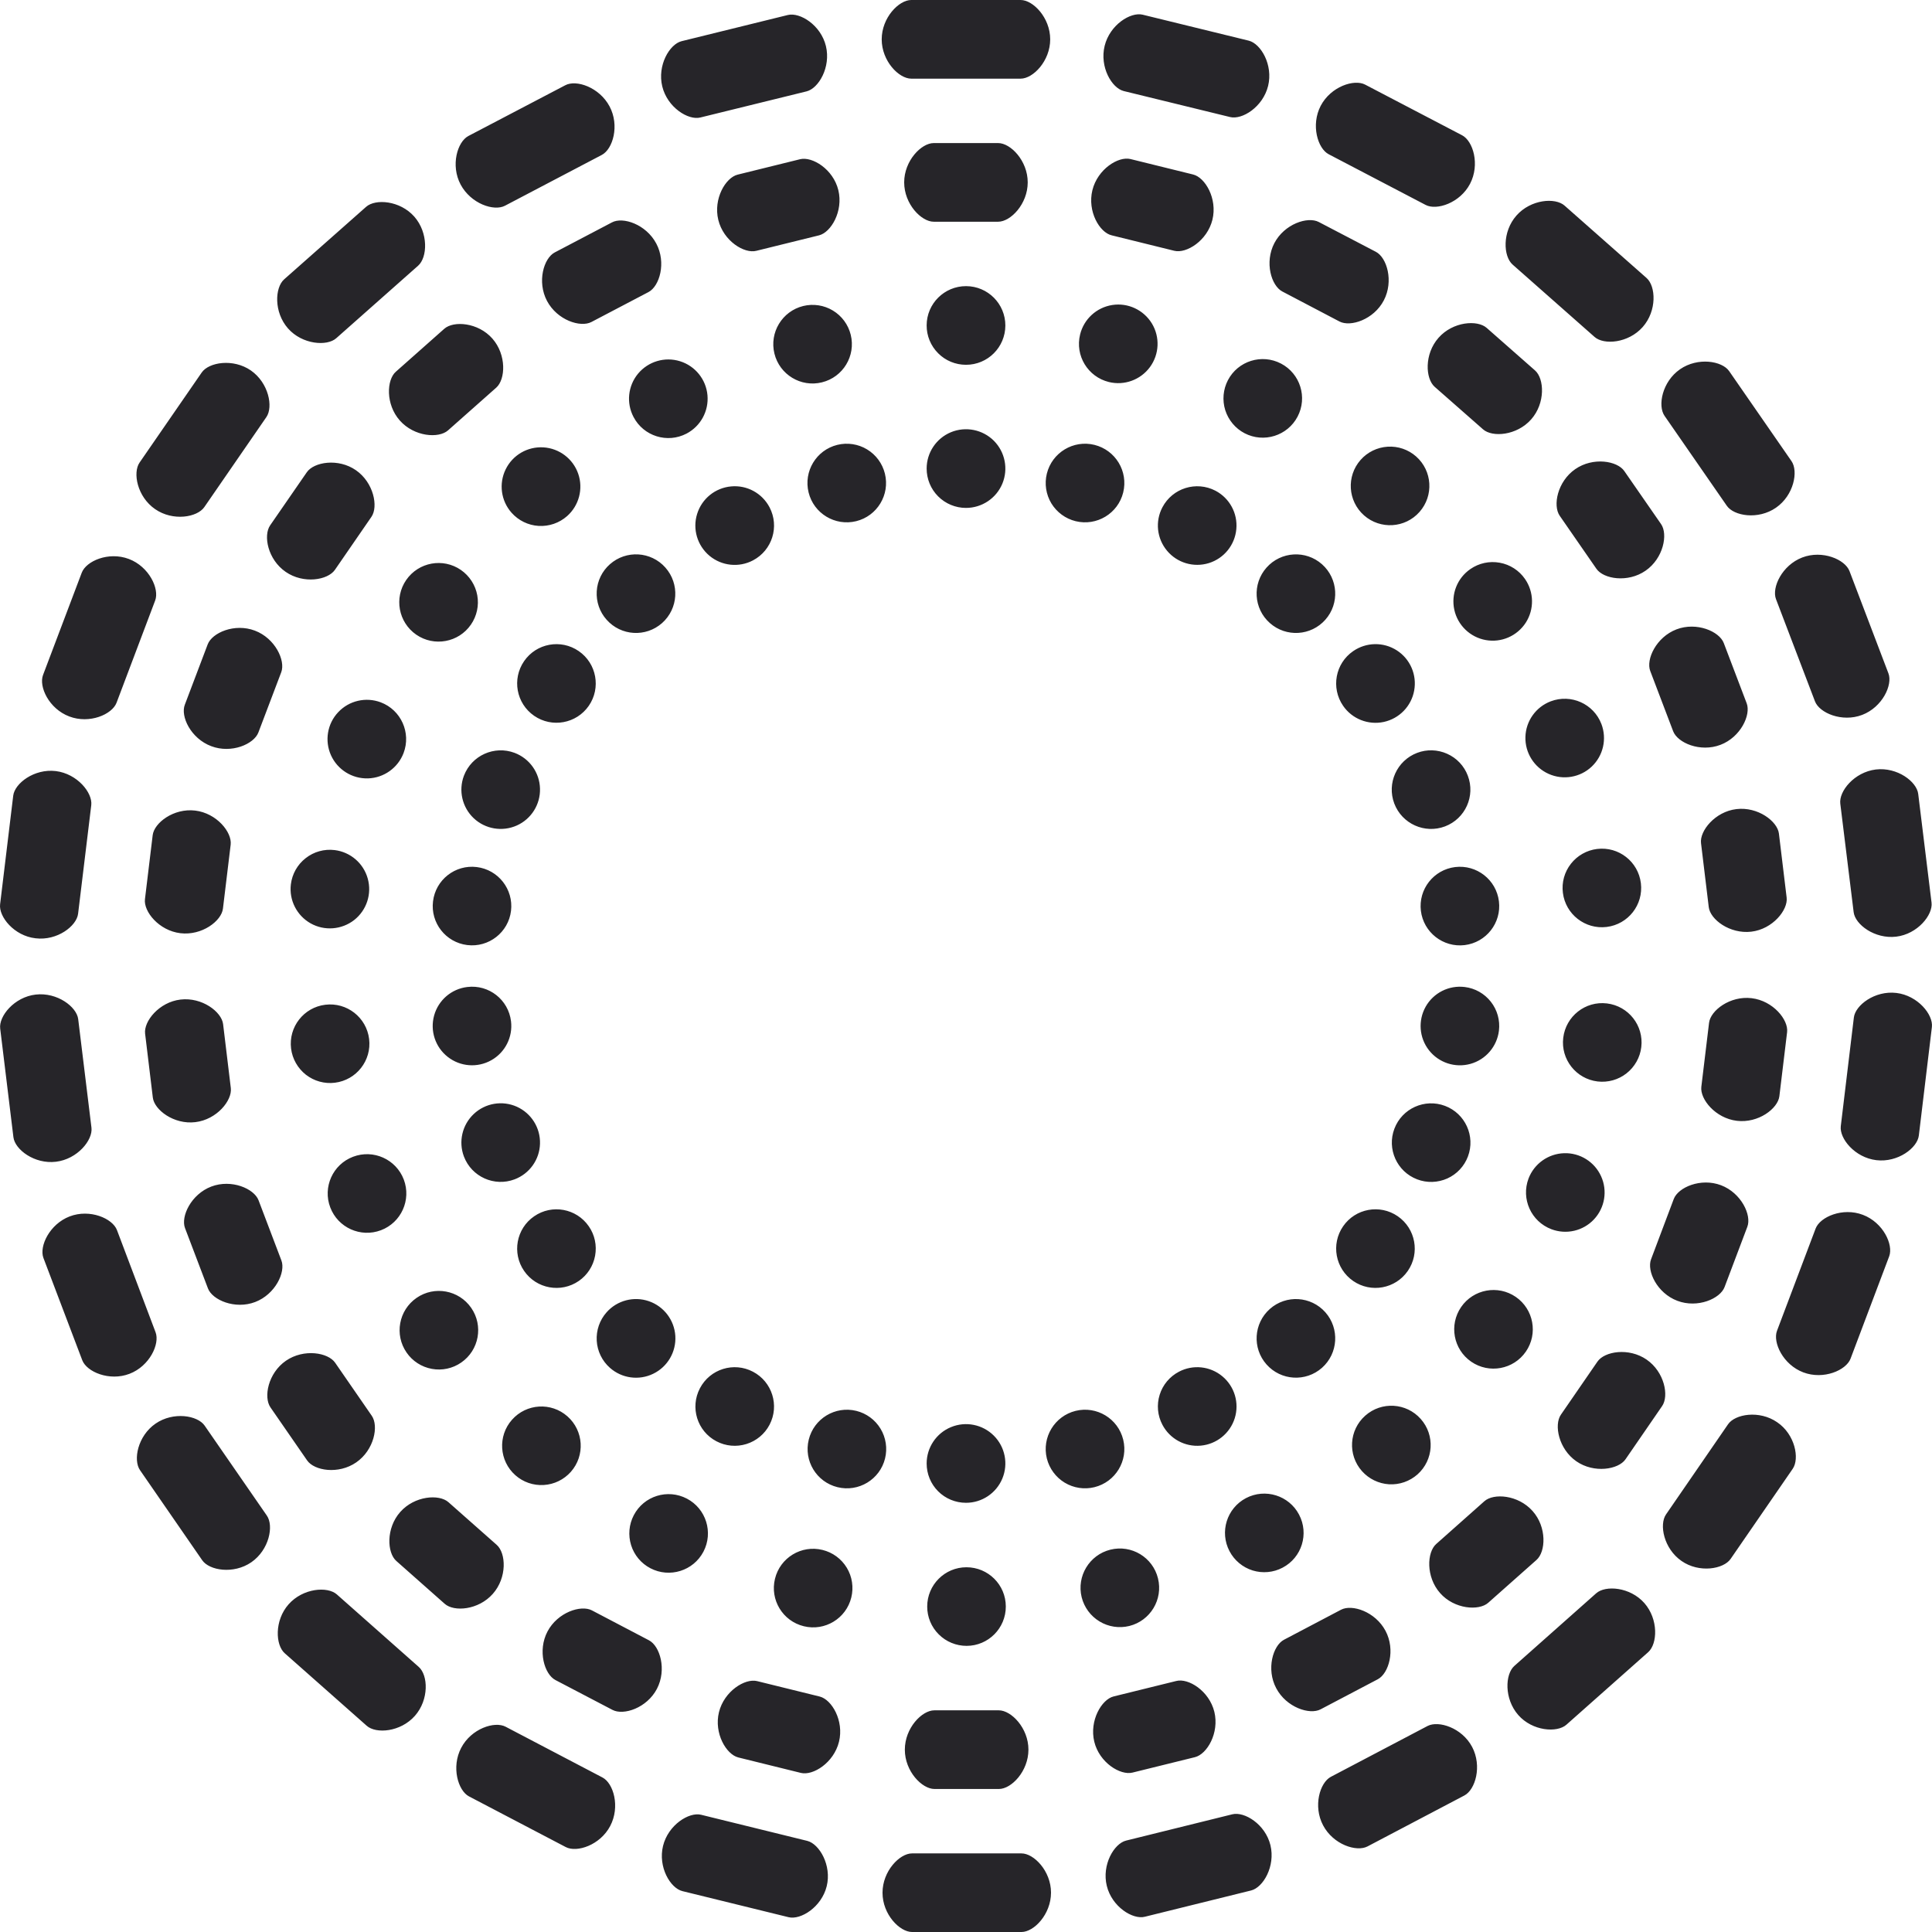 <?xml version="1.0" encoding="UTF-8"?>
<svg width="38px" height="38px" viewBox="0 0 38 38" version="1.1" xmlns="http://www.w3.org/2000/svg" xmlns:xlink="http://www.w3.org/1999/xlink">
    <!-- Generator: Sketch 55.1 (78136) - https://sketchapp.com -->
    <desc>Created with Sketch.</desc>
    <g id="Responsive" stroke="none" stroke-width="1" fill="none" fill-rule="evenodd">
        <path d="M18.999,9.99 C18.794,9.99 18.597,9.908 18.452,9.763 C18.307,9.618 18.226,9.421 18.226,9.216 C18.226,8.903 18.415,8.621 18.704,8.501 C18.993,8.382 19.326,8.448 19.548,8.669 C19.769,8.891 19.835,9.224 19.715,9.513 C19.595,9.802 19.312,9.99 18.999,9.99 Z M18.999,7.175 C18.794,7.175 18.597,7.094 18.452,6.948 C18.306,6.802 18.225,6.605 18.226,6.399 C18.227,5.972 18.575,5.627 19.002,5.628 C19.429,5.629 19.775,5.976 19.774,6.403 C19.773,6.83 19.427,7.176 18.999,7.175 Z M20.214,3.587 C20.214,4.014 19.877,4.361 19.633,4.361 L18.365,4.361 C18.121,4.361 17.784,4.014 17.784,3.587 C17.784,3.161 18.121,2.814 18.365,2.814 L19.633,2.814 C19.877,2.814 20.214,3.161 20.214,3.587 Z M15.739,3.131 C15.976,3.075 16.388,3.326 16.489,3.74 C16.59,4.154 16.345,4.571 16.109,4.629 L14.877,4.933 C14.64,4.995 14.229,4.74 14.128,4.325 C14.027,3.91 14.271,3.494 14.508,3.435 L15.739,3.131 Z M10.911,4.965 L12.035,4.375 C12.251,4.258 12.708,4.412 12.908,4.79 C13.109,5.167 12.972,5.63 12.756,5.744 L11.633,6.333 C11.417,6.447 10.96,6.298 10.759,5.919 C10.559,5.541 10.695,5.078 10.911,4.965 Z M7.864,8.271 C7.581,7.952 7.604,7.47 7.786,7.311 L8.738,6.467 C8.92,6.305 9.404,6.34 9.685,6.66 C9.966,6.98 9.943,7.462 9.761,7.624 L8.812,8.465 C8.629,8.627 8.148,8.591 7.864,8.271 Z M5.619,11.248 C5.267,11.006 5.174,10.533 5.314,10.332 L6.035,9.288 C6.174,9.087 6.652,9.006 7.001,9.249 C7.35,9.491 7.444,9.965 7.306,10.165 L6.586,11.21 C6.446,11.41 5.971,11.491 5.619,11.248 Z M4.154,14.676 C3.752,14.525 3.545,14.087 3.636,13.859 L4.085,12.674 C4.172,12.445 4.615,12.252 5.014,12.404 C5.413,12.555 5.618,12.993 5.532,13.221 L5.082,14.407 C4.996,14.635 4.553,14.828 4.154,14.676 Z M3.003,16.427 C3.032,16.185 3.415,15.892 3.839,15.943 C4.263,15.994 4.566,16.37 4.537,16.613 L4.385,17.871 C4.357,18.114 3.972,18.406 3.548,18.355 C3.125,18.304 2.822,17.928 2.851,17.686 L3.003,16.427 Z M3.843,22.071 C3.418,22.123 3.035,21.828 3.006,21.589 L2.854,20.33 C2.825,20.088 3.129,19.709 3.551,19.66 C3.974,19.61 4.358,19.901 4.388,20.142 L4.54,21.402 C4.569,21.643 4.267,22.02 3.843,22.071 Z M4.09,25.341 L3.639,24.155 C3.552,23.927 3.759,23.489 4.156,23.338 C4.553,23.187 4.998,23.379 5.085,23.607 L5.535,24.792 C5.622,25.02 5.416,25.457 5.019,25.609 C4.622,25.761 4.176,25.569 4.09,25.341 Z M7.007,28.763 C6.656,29.006 6.18,28.926 6.041,28.725 L5.32,27.682 C5.18,27.481 5.272,27.007 5.624,26.764 C5.976,26.522 6.452,26.602 6.591,26.802 L7.312,27.846 C7.452,28.047 7.359,28.52 7.007,28.763 Z M9.693,31.349 C9.411,31.669 8.929,31.708 8.746,31.544 L7.796,30.703 C7.612,30.542 7.589,30.059 7.872,29.739 C8.155,29.419 8.637,29.384 8.819,29.545 L9.769,30.385 C9.954,30.547 9.977,31.029 9.693,31.349 Z M12.765,32.263 C12.981,32.376 13.118,32.839 12.921,33.217 C12.723,33.596 12.264,33.745 12.048,33.632 L10.924,33.044 C10.708,32.931 10.57,32.468 10.768,32.09 C10.967,31.712 11.426,31.561 11.642,31.674 L12.765,32.263 Z M16.123,33.369 C16.359,33.428 16.604,33.843 16.502,34.258 C16.4,34.673 15.99,34.929 15.753,34.871 L14.522,34.567 C14.284,34.508 14.04,34.091 14.141,33.677 C14.243,33.263 14.653,33.007 14.89,33.065 L16.123,33.369 Z M18.379,35.187 C18.135,35.187 17.797,34.841 17.797,34.414 C17.797,33.987 18.133,33.64 18.377,33.64 L19.646,33.64 C19.89,33.64 20.228,33.987 20.228,34.413 C20.228,34.84 19.892,35.187 19.648,35.187 L18.379,35.187 Z M22.273,34.865 C22.036,34.923 21.624,34.671 21.523,34.257 C21.423,33.843 21.667,33.425 21.903,33.367 L23.135,33.063 C23.372,33.001 23.784,33.256 23.885,33.671 C23.985,34.086 23.741,34.502 23.504,34.561 L22.273,34.865 Z M27.099,33.029 L25.975,33.62 C25.76,33.734 25.302,33.584 25.102,33.206 C24.901,32.829 25.038,32.365 25.254,32.252 L26.377,31.661 C26.592,31.548 27.05,31.698 27.251,32.076 C27.452,32.453 27.315,32.916 27.099,33.029 Z M30.144,29.72 C30.427,30.036 30.405,30.521 30.22,30.683 L29.271,31.525 C29.088,31.687 28.604,31.652 28.324,31.333 C28.043,31.014 28.065,30.531 28.248,30.369 L29.196,29.527 C29.378,29.365 29.86,29.4 30.144,29.72 Z M32.386,26.741 C32.738,26.983 32.832,27.457 32.69,27.658 L31.971,28.703 C31.833,28.903 31.354,28.984 31.005,28.742 C30.656,28.5 30.562,28.026 30.701,27.825 L31.42,26.781 C31.558,26.58 32.034,26.499 32.386,26.741 Z M32.991,25.585 C32.591,25.434 32.387,24.997 32.474,24.769 L32.921,23.582 C33.008,23.354 33.451,23.161 33.85,23.312 C34.25,23.464 34.455,23.901 34.368,24.129 L33.92,25.315 C33.834,25.543 33.39,25.737 32.991,25.585 Z M34.998,21.561 C34.969,21.803 34.586,22.096 34.162,22.045 C33.738,21.994 33.435,21.618 33.463,21.377 L33.615,20.117 C33.644,19.875 34.028,19.582 34.452,19.633 C34.876,19.684 35.179,20.059 35.15,20.301 L34.998,21.561 Z M33.457,16.584 C33.427,16.345 33.731,15.964 34.153,15.914 C34.575,15.863 34.96,16.154 34.989,16.395 L35.141,17.654 C35.171,17.896 34.867,18.276 34.445,18.325 C34.023,18.374 33.638,18.085 33.609,17.842 L33.457,16.584 Z M33.904,12.647 L34.355,13.833 C34.442,14.06 34.237,14.499 33.839,14.65 C33.441,14.802 32.997,14.611 32.909,14.383 L32.458,13.197 C32.371,12.969 32.576,12.531 32.974,12.379 C33.371,12.227 33.817,12.419 33.904,12.647 Z M30.982,9.228 C31.333,8.984 31.81,9.064 31.948,9.265 L32.671,10.308 C32.81,10.508 32.718,10.982 32.366,11.225 C32.015,11.468 31.539,11.388 31.4,11.188 L30.678,10.145 C30.538,9.944 30.632,9.471 30.982,9.228 Z M28.294,6.644 C28.577,6.323 29.058,6.288 29.241,6.449 L30.192,7.286 C30.375,7.447 30.399,7.929 30.116,8.249 C29.833,8.569 29.351,8.606 29.169,8.444 L28.218,7.608 C28.035,7.446 28.011,6.964 28.294,6.644 Z M25.221,5.733 C25.005,5.62 24.868,5.161 25.065,4.782 C25.263,4.404 25.721,4.253 25.938,4.366 L27.062,4.953 C27.278,5.066 27.416,5.529 27.218,5.908 C27.021,6.286 26.562,6.437 26.345,6.323 L25.221,5.733 Z M21.867,4.629 C21.627,4.575 21.384,4.156 21.486,3.741 C21.588,3.326 21.997,3.07 22.234,3.128 L23.466,3.432 C23.704,3.489 23.948,3.907 23.847,4.321 C23.745,4.735 23.336,4.991 23.098,4.933 L21.867,4.629 Z M17.923,1.547 C17.679,1.547 17.342,1.201 17.342,0.774 C17.342,0.347 17.679,-1.13242749e-14 17.923,-1.13242749e-14 L20.075,-1.13242749e-14 C20.319,-1.13242749e-14 20.656,0.347 20.656,0.774 C20.656,1.2 20.319,1.547 20.075,1.547 L17.923,1.547 Z M13.775,2.311 C13.539,2.371 13.127,2.115 13.026,1.7 C12.925,1.285 13.169,0.869 13.406,0.81 L15.496,0.295 C15.733,0.237 16.145,0.492 16.245,0.907 C16.345,1.322 16.101,1.738 15.865,1.797 L13.775,2.311 Z M9.931,4.047 C9.715,4.16 9.262,4.008 9.06,3.63 C8.859,3.252 8.996,2.789 9.212,2.675 L11.116,1.678 C11.332,1.56 11.788,1.715 11.989,2.092 C12.191,2.47 12.053,2.934 11.837,3.047 L9.931,4.047 Z M6.614,6.652 C6.434,6.814 5.945,6.779 5.664,6.459 C5.383,6.139 5.406,5.657 5.588,5.495 L7.201,4.068 C7.384,3.906 7.867,3.942 8.149,4.261 C8.43,4.581 8.407,5.063 8.225,5.225 L6.614,6.652 Z M3.051,10.014 C2.699,9.772 2.606,9.297 2.746,9.097 L3.968,7.326 C4.107,7.125 4.586,7.045 4.935,7.287 C5.284,7.53 5.378,8.003 5.239,8.204 L4.018,9.975 C3.878,10.176 3.402,10.257 3.051,10.014 Z M1.363,14.092 C0.961,13.94 0.759,13.503 0.847,13.275 L1.608,11.264 C1.694,11.036 2.134,10.843 2.534,10.994 C2.934,11.145 3.139,11.583 3.052,11.811 L2.292,13.823 C2.205,14.051 1.762,14.244 1.363,14.092 Z M0.7,18.455 C0.276,18.408 -0.028,18.028 0.002,17.786 L0.26,15.65 C0.289,15.408 0.673,15.115 1.097,15.166 C1.521,15.218 1.824,15.594 1.795,15.836 L1.536,17.972 C1.508,18.214 1.124,18.507 0.7,18.455 Z M1.101,22.85 C0.678,22.902 0.293,22.609 0.264,22.368 L0.004,20.232 C-0.028,19.99 0.279,19.61 0.702,19.562 C1.125,19.513 1.509,19.803 1.538,20.045 L1.799,22.181 C1.829,22.422 1.525,22.799 1.101,22.85 Z M3.06,26.204 C3.147,26.432 2.944,26.869 2.547,27.021 C2.15,27.173 1.705,26.982 1.618,26.754 L0.854,24.742 C0.768,24.514 0.974,24.077 1.371,23.925 C1.768,23.773 2.213,23.965 2.3,24.193 L3.06,26.204 Z M4.025,28.04 L5.248,29.809 C5.389,30.01 5.295,30.484 4.944,30.727 C4.593,30.969 4.117,30.889 3.978,30.689 L2.755,28.918 C2.614,28.718 2.708,28.243 3.059,28.001 C3.41,27.759 3.887,27.839 4.025,28.04 Z M6.625,31.36 L8.236,32.786 C8.42,32.947 8.443,33.429 8.16,33.749 C7.877,34.069 7.395,34.106 7.213,33.944 L5.601,32.518 C5.417,32.357 5.394,31.873 5.677,31.554 C5.961,31.235 6.442,31.198 6.625,31.36 Z M11.85,34.961 C12.067,35.074 12.201,35.537 12.002,35.915 C11.804,36.293 11.345,36.443 11.129,36.33 L9.223,35.332 C9.01,35.219 8.872,34.756 9.071,34.378 C9.269,33.999 9.728,33.849 9.944,33.962 L11.85,34.961 Z M15.879,36.208 C16.117,36.269 16.362,36.69 16.26,37.101 C16.158,37.511 15.749,37.767 15.511,37.709 L13.422,37.196 C13.184,37.137 12.94,36.722 13.041,36.307 C13.143,35.892 13.553,35.636 13.789,35.694 L15.879,36.208 Z M20.09,36.454 C20.334,36.453 20.672,36.799 20.672,37.226 C20.672,37.653 20.336,38 20.092,38 L17.94,38 C17.696,38.001 17.358,37.655 17.358,37.228 C17.358,36.801 17.695,36.454 17.938,36.454 L20.09,36.454 Z M24.238,35.685 C24.474,35.626 24.887,35.878 24.988,36.293 C25.088,36.708 24.845,37.124 24.608,37.183 L22.518,37.7 C22.282,37.761 21.87,37.506 21.769,37.092 C21.668,36.678 21.912,36.26 22.149,36.202 L24.238,35.685 Z M28.08,33.947 C28.296,33.837 28.755,33.982 28.955,34.36 C29.154,34.738 29.018,35.202 28.802,35.315 L26.897,36.317 C26.681,36.43 26.225,36.282 26.024,35.903 C25.823,35.525 25.96,35.062 26.176,34.948 L28.08,33.947 Z M31.395,31.338 C31.577,31.176 32.062,31.212 32.343,31.531 C32.623,31.851 32.601,32.332 32.419,32.495 L30.809,33.923 C30.627,34.085 30.141,34.051 29.861,33.731 C29.582,33.411 29.603,32.929 29.785,32.767 L31.395,31.338 Z M34.955,27.974 C35.307,28.212 35.399,28.689 35.26,28.89 L34.039,30.662 C33.901,30.863 33.421,30.945 33.073,30.702 C32.724,30.46 32.63,29.986 32.769,29.786 L33.989,28.013 C34.127,27.813 34.604,27.731 34.955,27.974 Z M36.64,23.894 C37.04,24.045 37.244,24.482 37.158,24.71 L36.398,26.723 C36.312,26.951 35.868,27.144 35.469,26.993 C35.07,26.842 34.865,26.404 34.951,26.176 L35.711,24.164 C35.797,23.936 36.241,23.742 36.64,23.894 Z M37.3,19.53 C37.722,19.581 38.026,19.957 37.998,20.199 L37.741,22.335 C37.713,22.577 37.329,22.87 36.905,22.819 C36.481,22.768 36.177,22.393 36.206,22.15 L36.463,20.014 C36.491,19.772 36.875,19.479 37.3,19.53 Z M36.894,15.135 C37.317,15.084 37.702,15.375 37.729,15.617 L37.991,17.753 C38.021,17.994 37.717,18.373 37.295,18.423 C36.873,18.473 36.488,18.183 36.459,17.941 L36.196,15.806 C36.167,15.564 36.469,15.188 36.894,15.135 Z M34.931,11.783 C34.845,11.555 35.051,11.117 35.448,10.965 C35.844,10.813 36.29,11.004 36.377,11.232 L37.143,13.244 C37.23,13.471 37.024,13.909 36.627,14.061 C36.23,14.213 35.784,14.022 35.698,13.794 L34.931,11.783 Z M33.965,9.949 L32.74,8.18 C32.6,7.98 32.693,7.506 33.044,7.263 C33.395,7.02 33.871,7.099 34.01,7.299 L35.236,9.069 C35.375,9.269 35.283,9.743 34.931,9.986 C34.58,10.229 34.104,10.149 33.965,9.949 Z M31.363,6.627 L29.75,5.203 C29.567,5.041 29.544,4.559 29.827,4.239 C30.109,3.919 30.591,3.882 30.773,4.044 L32.386,5.468 C32.569,5.63 32.593,6.112 32.31,6.432 C32.027,6.752 31.545,6.789 31.363,6.627 Z M26.134,3.034 C25.918,2.922 25.779,2.459 25.977,2.08 C26.176,1.702 26.634,1.551 26.85,1.664 L28.758,2.661 C28.974,2.774 29.112,3.236 28.914,3.615 C28.717,3.993 28.257,4.144 28.041,4.031 L26.134,3.034 Z M22.103,1.791 C21.867,1.733 21.625,1.317 21.727,0.902 C21.829,0.487 22.238,0.231 22.475,0.289 L24.562,0.8 C24.798,0.859 25.044,1.275 24.942,1.69 C24.84,2.105 24.431,2.361 24.194,2.302 L22.103,1.791 Z M15.797,6.019 C15.996,5.97 16.207,6.002 16.382,6.108 C16.558,6.214 16.684,6.386 16.733,6.585 C16.835,6.999 16.582,7.418 16.167,7.52 C15.753,7.623 15.334,7.369 15.232,6.955 C15.13,6.541 15.383,6.122 15.797,6.019 Z M13.504,8.528 C13.126,8.726 12.659,8.58 12.461,8.202 C12.315,7.925 12.351,7.588 12.551,7.348 C12.752,7.108 13.077,7.012 13.375,7.105 C13.674,7.198 13.887,7.462 13.915,7.773 C13.943,8.085 13.781,8.382 13.504,8.528 Z M11.154,10.151 C11,10.287 10.799,10.356 10.594,10.344 C10.389,10.332 10.198,10.238 10.062,10.085 C9.854,9.851 9.808,9.514 9.945,9.233 C10.082,8.951 10.375,8.78 10.688,8.799 C11,8.818 11.271,9.023 11.373,9.319 C11.475,9.615 11.388,9.944 11.154,10.151 Z M9.065,11.21 C9.234,11.327 9.35,11.506 9.387,11.707 C9.424,11.909 9.379,12.117 9.262,12.286 C9.02,12.637 8.538,12.725 8.187,12.483 C7.836,12.24 7.747,11.759 7.99,11.407 C8.233,11.056 8.714,10.968 9.065,11.21 Z M7.489,13.814 C7.888,13.965 8.089,14.412 7.938,14.811 C7.827,15.103 7.551,15.3 7.239,15.31 C6.926,15.319 6.639,15.14 6.51,14.855 C6.382,14.57 6.437,14.235 6.652,14.008 C6.866,13.78 7.196,13.704 7.489,13.814 Z M5.721,17.394 C5.746,17.19 5.85,17.005 6.012,16.879 C6.173,16.752 6.378,16.695 6.582,16.72 C6.892,16.758 7.149,16.978 7.233,17.28 C7.317,17.581 7.212,17.903 6.966,18.096 C6.719,18.288 6.381,18.314 6.109,18.161 C5.837,18.007 5.683,17.704 5.721,17.394 Z M6.586,21.296 C6.383,21.321 6.178,21.264 6.016,21.138 C5.855,21.011 5.75,20.826 5.725,20.623 C5.673,20.199 5.975,19.813 6.399,19.762 C6.822,19.71 7.208,20.011 7.26,20.435 C7.312,20.859 7.01,21.244 6.586,21.296 Z M7.493,24.197 C7.094,24.348 6.648,24.148 6.496,23.749 C6.344,23.35 6.545,22.903 6.944,22.752 C7.344,22.6 7.79,22.801 7.942,23.2 C8.093,23.599 7.892,24.046 7.493,24.197 Z M9.072,26.799 C8.904,26.916 8.696,26.961 8.494,26.924 C8.292,26.887 8.113,26.772 7.997,26.603 C7.754,26.252 7.842,25.771 8.193,25.528 C8.544,25.285 9.025,25.373 9.268,25.724 C9.511,26.075 9.423,26.557 9.072,26.799 Z M11.228,28.949 C11.092,29.102 10.901,29.196 10.696,29.208 C10.492,29.221 10.29,29.152 10.137,29.016 C9.817,28.733 9.787,28.244 10.07,27.925 C10.353,27.605 10.841,27.575 11.161,27.858 C11.481,28.141 11.511,28.629 11.228,28.949 Z M12.792,30.845 C12.61,30.75 12.474,30.587 12.413,30.391 C12.352,30.195 12.371,29.983 12.466,29.802 C12.664,29.423 13.131,29.278 13.51,29.476 C13.888,29.674 14.034,30.141 13.836,30.519 C13.638,30.897 13.17,31.043 12.792,30.845 Z M16.177,30.485 C16.377,30.534 16.548,30.659 16.655,30.835 C16.761,31.01 16.793,31.22 16.744,31.42 C16.643,31.834 16.224,32.088 15.81,31.986 C15.395,31.885 15.141,31.466 15.243,31.052 C15.344,30.637 15.763,30.383 16.177,30.485 Z M19.011,32.372 C18.806,32.372 18.609,32.291 18.464,32.146 C18.318,32.001 18.237,31.805 18.237,31.6 C18.236,31.173 18.582,30.826 19.009,30.826 C19.436,30.826 19.783,31.171 19.783,31.598 C19.784,32.025 19.438,32.372 19.011,32.372 Z M22.212,31.981 C22.013,32.03 21.802,31.998 21.627,31.892 C21.451,31.786 21.325,31.615 21.275,31.416 C21.173,31.002 21.426,30.583 21.84,30.48 C22.255,30.377 22.674,30.63 22.776,31.044 C22.879,31.459 22.626,31.878 22.212,31.981 Z M25.227,30.834 C25.046,30.93 24.833,30.949 24.638,30.889 C24.442,30.828 24.278,30.691 24.183,30.51 C23.984,30.132 24.129,29.665 24.507,29.466 C24.885,29.268 25.353,29.413 25.551,29.791 C25.75,30.168 25.605,30.636 25.227,30.834 Z M27.88,29 C27.726,29.136 27.525,29.206 27.32,29.194 C27.116,29.181 26.924,29.088 26.788,28.935 C26.504,28.616 26.533,28.127 26.853,27.844 C27.172,27.561 27.66,27.589 27.944,27.909 C28.228,28.228 28.199,28.716 27.88,29 Z M28.937,26.783 C28.585,26.54 28.497,26.059 28.739,25.707 C28.981,25.356 29.462,25.267 29.814,25.509 C30.165,25.751 30.254,26.233 30.012,26.584 C29.77,26.936 29.289,27.025 28.937,26.783 Z M30.514,24.177 C30.115,24.026 29.914,23.58 30.064,23.181 C30.175,22.889 30.451,22.692 30.764,22.682 C31.076,22.672 31.364,22.852 31.492,23.137 C31.621,23.422 31.565,23.756 31.351,23.984 C31.137,24.212 30.806,24.288 30.514,24.177 Z M32.282,20.595 C32.258,20.799 32.153,20.984 31.992,21.111 C31.831,21.238 31.626,21.295 31.422,21.271 C30.998,21.22 30.696,20.835 30.747,20.412 C30.798,19.988 31.182,19.685 31.606,19.736 C32.03,19.787 32.333,20.171 32.282,20.595 Z M30.74,17.56 C30.714,17.356 30.771,17.151 30.898,16.989 C31.024,16.828 31.209,16.723 31.413,16.698 C31.837,16.646 32.222,16.947 32.274,17.371 C32.326,17.795 32.025,18.18 31.601,18.232 C31.178,18.284 30.792,17.983 30.74,17.56 Z M30.501,13.794 C30.9,13.643 31.346,13.843 31.498,14.241 C31.609,14.534 31.534,14.864 31.306,15.079 C31.079,15.293 30.744,15.349 30.459,15.221 C30.174,15.093 29.994,14.806 30.003,14.494 C30.012,14.181 30.209,13.905 30.501,13.794 Z M28.92,11.193 C29.088,11.076 29.296,11.031 29.498,11.068 C29.7,11.104 29.879,11.22 29.995,11.388 C30.173,11.645 30.179,11.984 30.01,12.247 C29.84,12.51 29.529,12.645 29.222,12.589 C28.914,12.533 28.67,12.297 28.604,11.992 C28.538,11.686 28.662,11.371 28.92,11.193 Z M26.761,9.046 C26.897,8.892 27.088,8.799 27.293,8.786 C27.498,8.773 27.699,8.842 27.853,8.978 C28.173,9.261 28.203,9.749 27.92,10.069 C27.638,10.389 27.149,10.419 26.829,10.137 C26.509,9.854 26.479,9.366 26.761,9.046 Z M24.479,8.521 C24.297,8.426 24.161,8.262 24.099,8.067 C24.038,7.871 24.057,7.659 24.152,7.477 C24.35,7.099 24.817,6.953 25.196,7.151 C25.574,7.349 25.72,7.816 25.522,8.194 C25.324,8.572 24.857,8.718 24.479,8.521 Z M21.811,7.514 C21.396,7.412 21.142,6.994 21.244,6.58 C21.318,6.276 21.568,6.047 21.877,5.999 C22.186,5.951 22.493,6.095 22.656,6.362 C22.818,6.629 22.803,6.968 22.618,7.22 C22.433,7.472 22.114,7.588 21.811,7.514 Z M16.469,8.75 C16.668,8.701 16.879,8.733 17.054,8.839 C17.23,8.945 17.356,9.117 17.405,9.316 C17.507,9.73 17.254,10.149 16.84,10.251 C16.425,10.353 16.006,10.1 15.904,9.686 C15.802,9.271 16.055,8.852 16.469,8.75 Z M15.136,9.978 C15.334,10.356 15.189,10.823 14.81,11.022 C14.533,11.168 14.196,11.132 13.955,10.932 C13.715,10.731 13.618,10.406 13.712,10.107 C13.805,9.808 14.069,9.595 14.381,9.567 C14.692,9.538 14.99,9.7 15.136,9.978 Z M11.931,12.189 C11.794,12.036 11.725,11.835 11.737,11.63 C11.749,11.425 11.842,11.234 11.996,11.098 C12.316,10.815 12.804,10.844 13.087,11.163 C13.371,11.483 13.342,11.971 13.022,12.255 C12.703,12.538 12.214,12.509 11.931,12.189 Z M11.384,12.807 C11.735,13.049 11.823,13.531 11.581,13.882 C11.338,14.233 10.857,14.321 10.506,14.079 C10.154,13.836 10.066,13.355 10.309,13.003 C10.551,12.652 11.033,12.564 11.384,12.807 Z M9.125,15.257 C9.277,14.858 9.723,14.658 10.122,14.808 C10.415,14.919 10.612,15.195 10.621,15.508 C10.631,15.82 10.451,16.108 10.166,16.236 C9.88,16.364 9.546,16.308 9.318,16.094 C9.091,15.88 9.014,15.549 9.125,15.257 Z M9.377,17.054 C9.801,17.106 10.102,17.491 10.051,17.915 C10,18.338 9.614,18.64 9.19,18.588 C8.767,18.536 8.465,18.151 8.517,17.728 C8.568,17.304 8.953,17.002 9.377,17.054 Z M9.191,19.413 C9.615,19.361 10,19.663 10.051,20.087 C10.089,20.397 9.936,20.7 9.664,20.853 C9.391,21.007 9.053,20.981 8.807,20.788 C8.561,20.596 8.455,20.274 8.539,19.972 C8.623,19.671 8.88,19.45 9.191,19.413 Z M10.122,23.196 C9.723,23.347 9.277,23.147 9.125,22.748 C9.014,22.455 9.091,22.125 9.318,21.911 C9.546,21.696 9.88,21.64 10.166,21.768 C10.451,21.897 10.631,22.184 10.621,22.497 C10.612,22.809 10.415,23.085 10.122,23.196 Z M11.581,24.12 C11.698,24.288 11.742,24.496 11.705,24.698 C11.668,24.9 11.553,25.079 11.384,25.195 C11.033,25.437 10.551,25.349 10.309,24.998 C10.066,24.647 10.154,24.165 10.506,23.923 C10.857,23.68 11.338,23.768 11.581,24.12 Z M11.996,26.903 C11.842,26.767 11.749,26.575 11.737,26.371 C11.725,26.166 11.794,25.965 11.931,25.811 C12.138,25.577 12.467,25.491 12.763,25.593 C13.059,25.695 13.264,25.966 13.283,26.278 C13.301,26.591 13.13,26.884 12.848,27.02 C12.567,27.157 12.23,27.111 11.996,26.903 Z M15.136,28.023 C15.041,28.205 14.877,28.341 14.681,28.402 C14.485,28.463 14.273,28.444 14.091,28.348 C13.713,28.15 13.568,27.683 13.767,27.305 C13.965,26.927 14.432,26.781 14.81,26.98 C15.188,27.178 15.334,27.645 15.136,28.023 Z M16.842,27.75 C17.041,27.799 17.213,27.925 17.319,28.101 C17.425,28.276 17.457,28.487 17.408,28.686 C17.306,29.1 16.887,29.353 16.473,29.251 C16.058,29.149 15.805,28.731 15.907,28.316 C16.009,27.902 16.427,27.648 16.842,27.75 Z M18.999,29.558 C18.794,29.558 18.597,29.477 18.452,29.332 C18.307,29.187 18.226,28.99 18.226,28.785 C18.226,28.472 18.415,28.189 18.704,28.07 C18.993,27.95 19.326,28.016 19.548,28.238 C19.769,28.459 19.835,28.792 19.715,29.081 C19.595,29.37 19.312,29.559 18.999,29.558 Z M21.526,29.251 C21.327,29.3 21.117,29.268 20.941,29.162 C20.766,29.056 20.64,28.885 20.59,28.686 C20.488,28.271 20.742,27.853 21.156,27.75 C21.571,27.648 21.99,27.901 22.092,28.316 C22.194,28.73 21.941,29.149 21.526,29.251 Z M22.863,28.023 C22.767,27.842 22.748,27.63 22.809,27.434 C22.87,27.238 23.006,27.075 23.188,26.98 C23.465,26.834 23.802,26.87 24.042,27.07 C24.283,27.27 24.379,27.596 24.286,27.894 C24.193,28.192 23.929,28.406 23.617,28.434 C23.306,28.462 23.008,28.3 22.863,28.023 Z M26.068,25.811 C26.351,26.131 26.321,26.62 26.002,26.903 C25.682,27.186 25.194,27.156 24.911,26.837 C24.627,26.517 24.657,26.029 24.977,25.745 C25.296,25.462 25.785,25.492 26.068,25.811 Z M26.615,25.195 C26.263,24.952 26.175,24.471 26.417,24.12 C26.659,23.768 27.141,23.68 27.492,23.922 C27.844,24.165 27.932,24.646 27.69,24.997 C27.447,25.349 26.966,25.437 26.615,25.195 Z M28.873,22.745 C28.801,22.938 28.655,23.094 28.467,23.179 C28.279,23.263 28.065,23.27 27.873,23.196 C27.475,23.044 27.275,22.598 27.426,22.2 C27.577,21.802 28.022,21.601 28.421,21.751 C28.82,21.901 29.022,22.346 28.873,22.745 Z M28.808,19.413 C29.011,19.437 29.197,19.542 29.323,19.703 C29.45,19.864 29.507,20.07 29.482,20.273 C29.444,20.583 29.224,20.841 28.922,20.925 C28.621,21.009 28.299,20.903 28.106,20.657 C27.913,20.411 27.888,20.073 28.041,19.8 C28.195,19.528 28.497,19.375 28.808,19.413 Z M29.482,17.728 C29.534,18.152 29.232,18.537 28.808,18.589 C28.384,18.64 27.999,18.338 27.947,17.915 C27.896,17.491 28.197,17.106 28.621,17.054 C29.045,17.003 29.43,17.304 29.482,17.728 Z M27.873,14.808 C28.064,14.735 28.277,14.742 28.464,14.826 C28.652,14.91 28.798,15.065 28.87,15.257 C29.022,15.656 28.821,16.102 28.422,16.254 C28.022,16.405 27.576,16.204 27.424,15.805 C27.273,15.406 27.474,14.96 27.873,14.808 Z M26.417,13.882 C26.175,13.53 26.263,13.049 26.615,12.807 C26.872,12.629 27.212,12.623 27.475,12.793 C27.738,12.963 27.872,13.275 27.815,13.583 C27.759,13.891 27.522,14.134 27.216,14.2 C26.91,14.265 26.594,14.14 26.417,13.882 Z M26.002,11.098 C26.321,11.381 26.351,11.87 26.068,12.189 C25.785,12.509 25.296,12.538 24.977,12.255 C24.657,11.972 24.627,11.484 24.911,11.164 C25.194,10.845 25.682,10.815 26.002,11.098 Z M22.863,9.978 C23.062,9.6 23.528,9.455 23.907,9.652 C24.184,9.798 24.346,10.095 24.317,10.407 C24.289,10.718 24.076,10.982 23.778,11.075 C23.479,11.168 23.154,11.072 22.954,10.832 C22.753,10.592 22.717,10.255 22.863,9.978 Z M21.156,10.251 C20.957,10.202 20.786,10.076 20.679,9.901 C20.573,9.725 20.541,9.515 20.59,9.316 C20.693,8.901 21.112,8.648 21.526,8.75 C21.941,8.853 22.194,9.271 22.092,9.686 C21.99,10.1 21.571,10.353 21.156,10.251 Z" id="logo" fill="#262529" fill-rule="nonzero"></path>
    </g>
</svg>